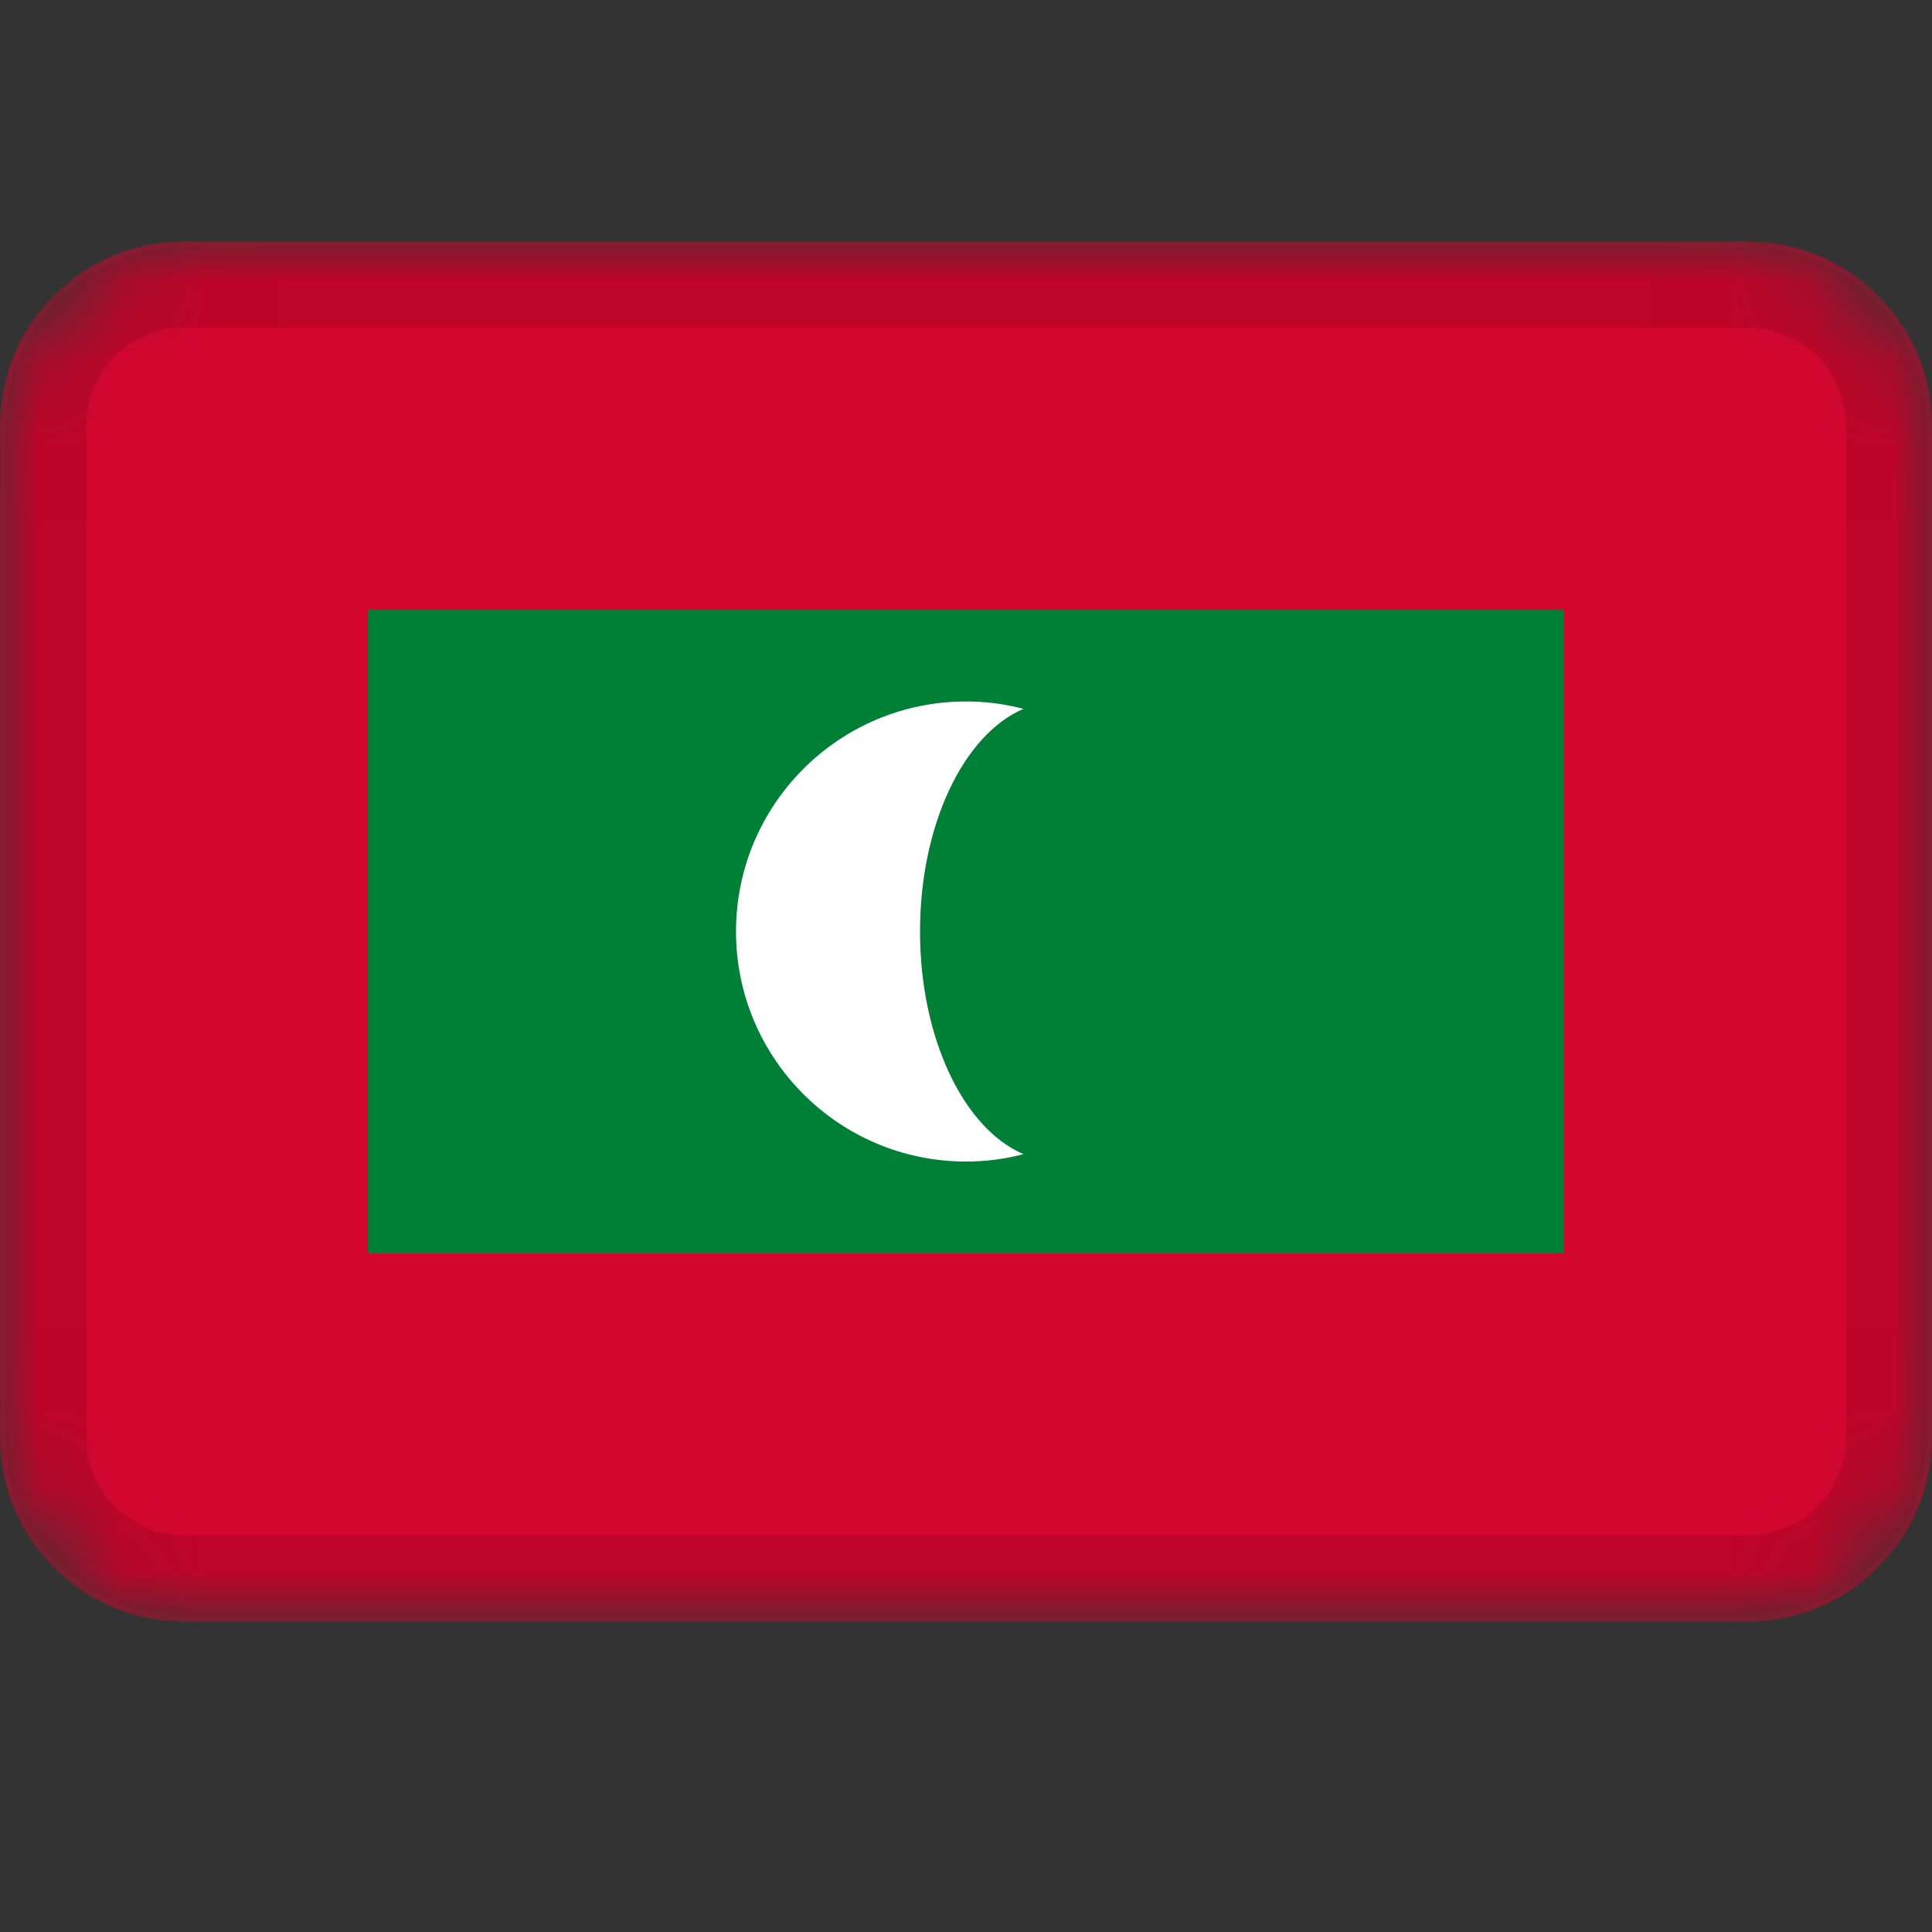 <svg width="24" height="24" viewBox="0 0 24 24" fill="none" xmlns="http://www.w3.org/2000/svg">
<rect x="0" y="0" width="24" height="24" fill="#333333" stroke="none"/>
<mask id="mask0_3349_51393" style="mask-type:alpha" maskUnits="userSpaceOnUse" x="0" y="3" width="24" height="18">
<path d="M21.714 3H2.286C1.023 3 0 4.023 0 5.286V17.857C0 19.119 1.023 20.143 2.286 20.143H21.714C22.977 20.143 24 19.119 24 17.857V5.286C24 4.023 22.977 3 21.714 3Z" fill="white"/>
</mask>
<g mask="url(#mask0_3349_51393)">
<path d="M21.714 3H2.286C1.023 3 0 4.023 0 5.286V17.857C0 19.119 1.023 20.143 2.286 20.143H21.714C22.977 20.143 24 19.119 24 17.857V5.286C24 4.023 22.977 3 21.714 3Z" fill="#D4062E"/>
<path fill-rule="evenodd" clip-rule="evenodd" d="M4.571 7.571H19.429V15.571H4.571V7.571Z" fill="#007F37"/>
<path fill-rule="evenodd" clip-rule="evenodd" d="M12.714 14.337C12.486 14.398 12.246 14.429 12 14.429C10.423 14.429 9.143 13.149 9.143 11.571C9.143 9.994 10.423 8.714 12 8.714C12.247 8.714 12.486 8.745 12.714 8.806C11.975 9.12 11.429 10.239 11.429 11.571C11.429 12.904 11.975 14.022 12.714 14.337Z" fill="white"/>
<path d="M21.714 3.571H2.286C1.339 3.571 0.571 4.339 0.571 5.286V17.857C0.571 18.804 1.339 19.571 2.286 19.571H21.714C22.661 19.571 23.429 18.804 23.429 17.857V5.286C23.429 4.339 22.661 3.571 21.714 3.571Z" stroke="black" stroke-opacity="0.1"/>
</g>
</svg>
